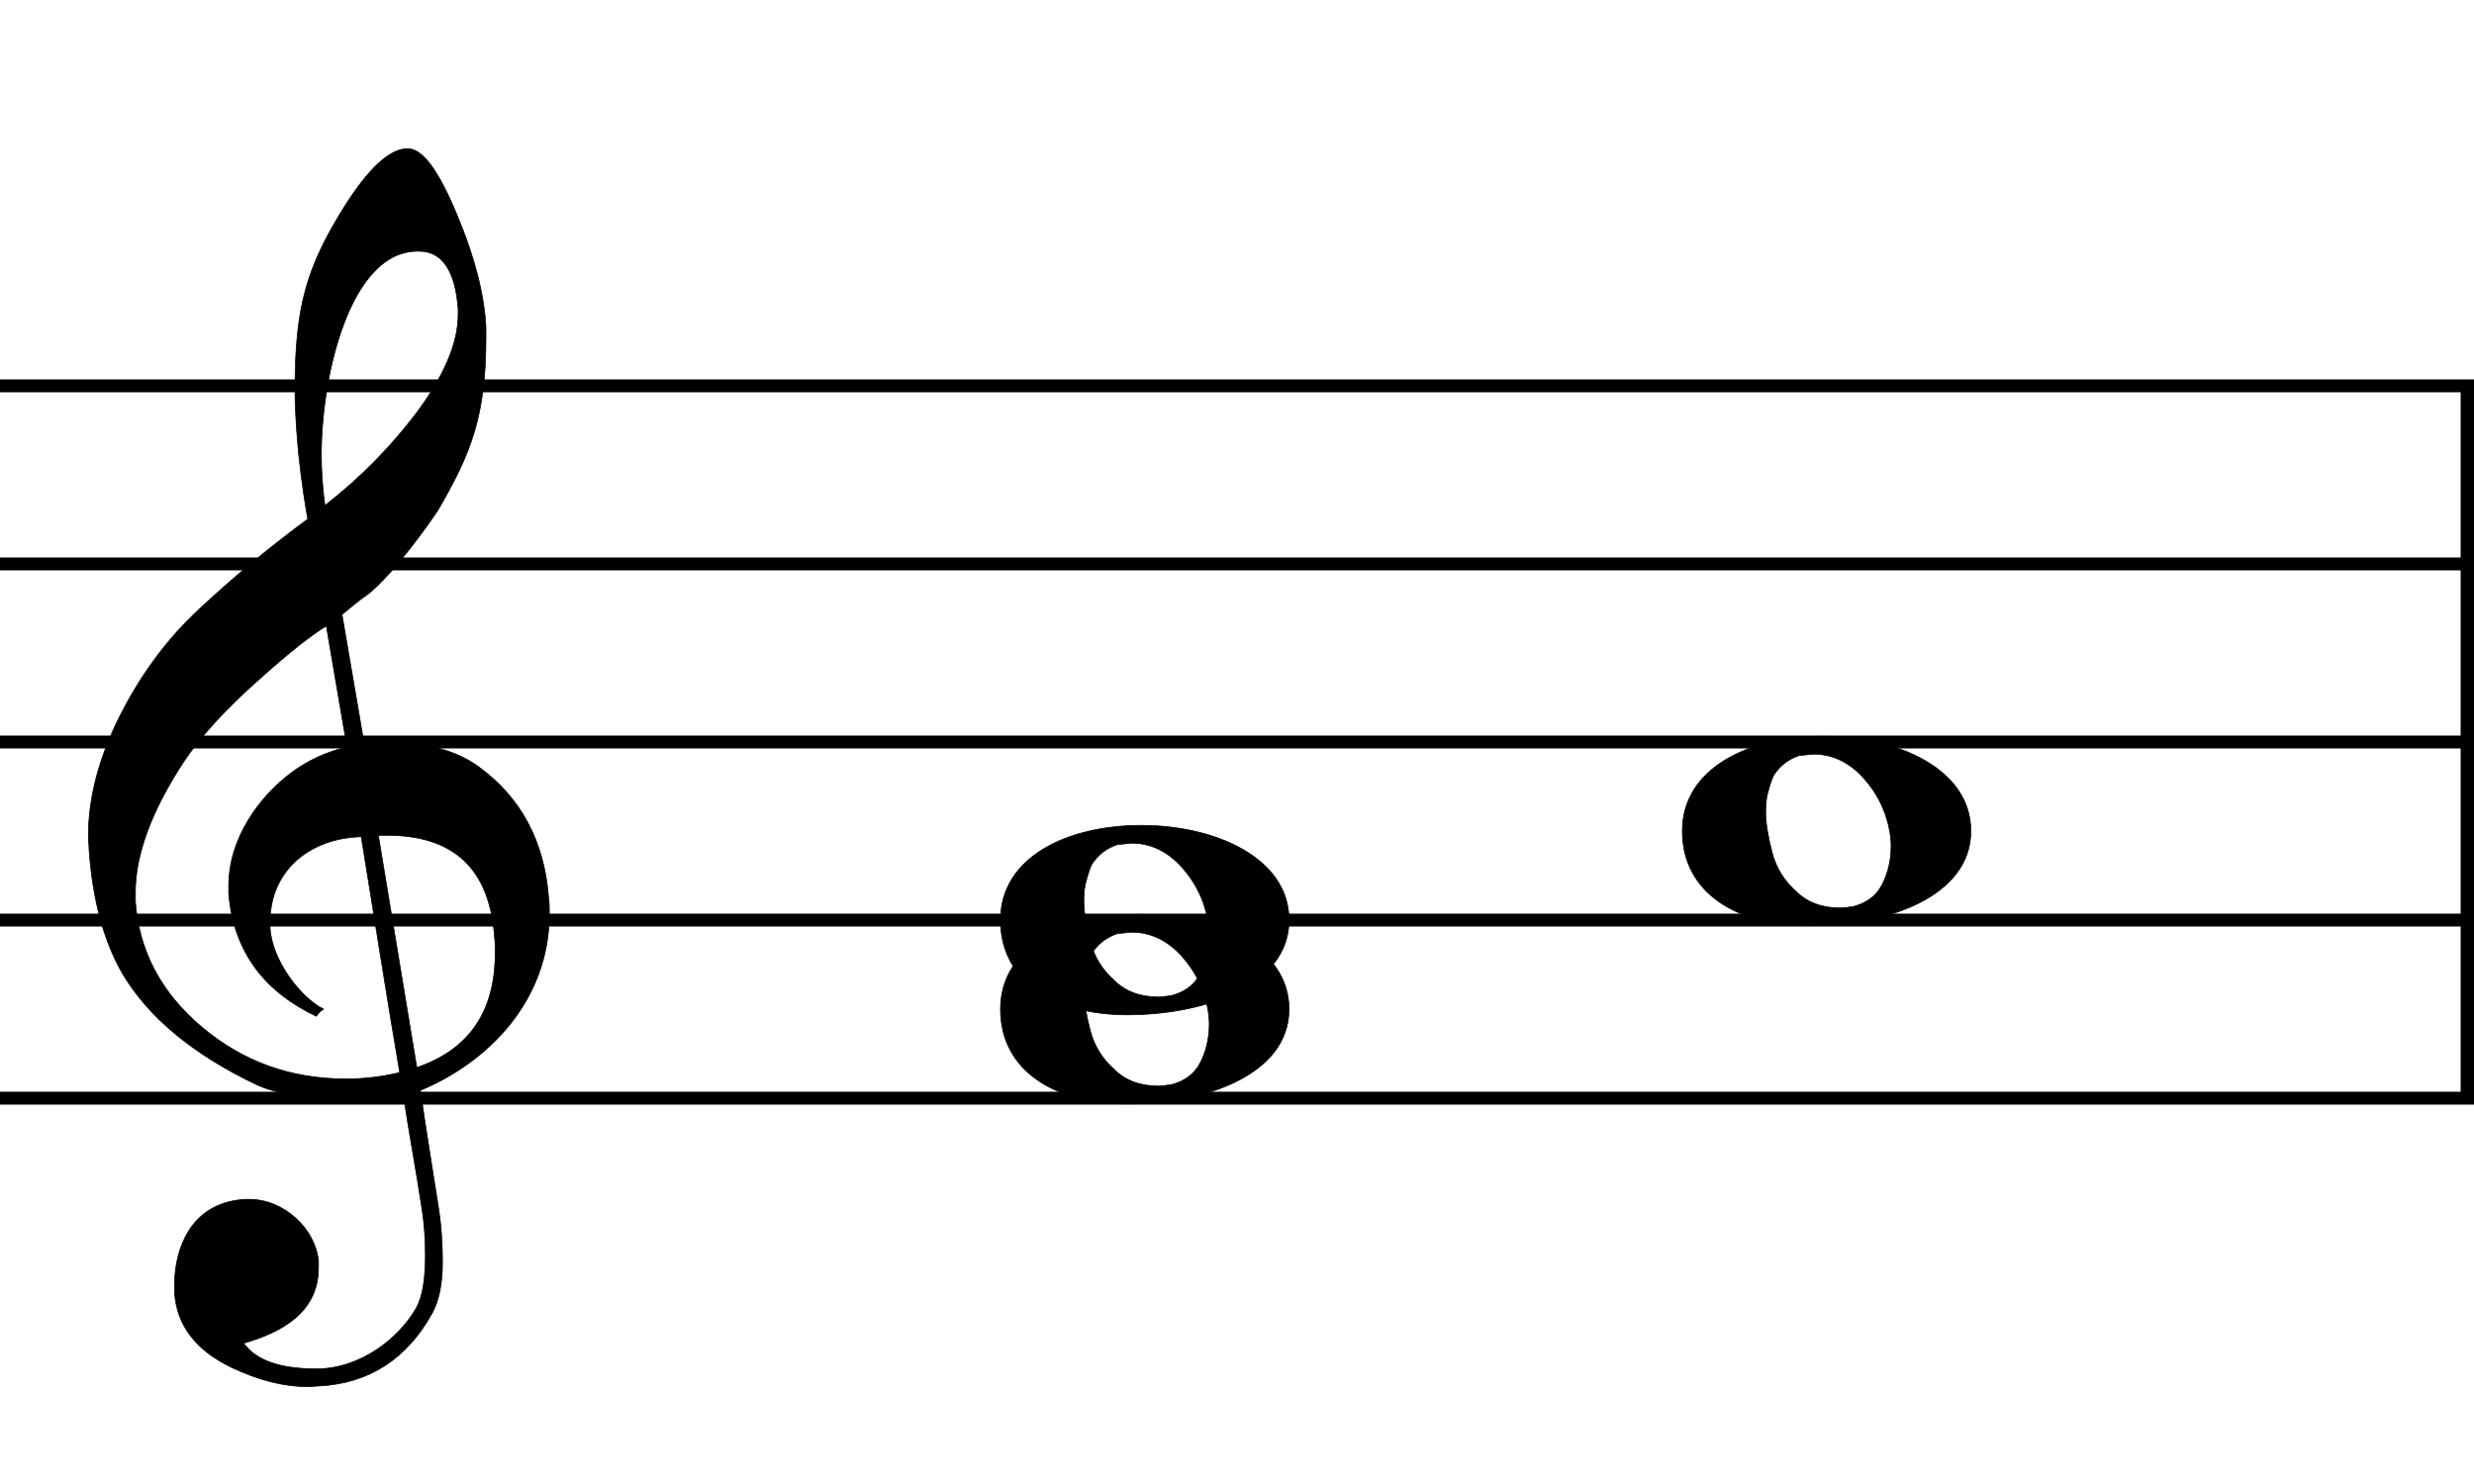 <svg xmlns="http://www.w3.org/2000/svg" xmlns:xlink="http://www.w3.org/1999/xlink" viewBox="0 0 5000 3000" version="1.1" overflow="visible" id="d12fh6vc">
  <desc>Engraved by Verovio 5.4.0-d051892</desc>
    <defs>
      <g id="E050-d12fh6vc">
        <path transform="scale(1,-1)" d="M441 -245c-23 -4 -48 -6 -76 -6c-59 0 -102 7 -130 20c-88 42 -150 93 -187 154c-26 44 -43 103 -48 176c0 6 -1 13 -1 19c0 54 15 111 45 170c29 57 65 106 110 148s96 85 153 127c-3 16 -8 46 -13 92c-4 43 -5 73 -5 89c0 117 16 172 69 257c34 54 64 82 89 82 c21 0 43 -30 69 -92s39 -115 41 -159v-15c0 -109 -21 -162 -67 -241c-13 -20 -63 -90 -98 -118c-13 -9 -25 -19 -37 -29l31 -181c8 1 18 2 28 2c58 0 102 -12 133 -35c59 -43 92 -104 98 -184c1 -7 1 -15 1 -22c0 -123 -87 -209 -181 -248c8 -57 17 -110 25 -162 c5 -31 6 -58 6 -80c0 -30 -5 -53 -14 -70c-35 -64 -88 -99 -158 -103c-5 0 -11 -1 -16 -1c-37 0 -72 10 -108 27c-50 24 -77 59 -80 105v11c0 29 7 55 20 76c18 28 45 42 79 44h6c49 0 93 -42 97 -87v-9c0 -51 -34 -86 -105 -106c17 -24 51 -36 102 -36c62 0 116 43 140 85 c9 16 13 41 13 74c0 20 -1 42 -5 67c-8 53 -18 106 -26 159zM461 939c-95 0 -135 -175 -135 -286c0 -24 2 -48 5 -71c50 39 92 82 127 128c40 53 60 100 60 140v8c-4 53 -22 81 -55 81h-2zM406 119l54 -326c73 25 110 78 110 161c0 7 0 15 -1 23c-7 95 -57 142 -151 142h-12 zM382 117c-72 -2 -128 -47 -128 -120v-7c2 -46 43 -99 75 -115c-3 -2 -7 -5 -10 -10c-70 33 -116 88 -123 172v11c0 68 44 126 88 159c23 17 49 29 78 36l-29 170c-21 -13 -52 -37 -92 -73c-50 -44 -86 -84 -109 -119c-45 -69 -67 -130 -67 -182v-13c5 -68 35 -127 93 -176 s125 -73 203 -73c25 0 50 3 75 9c-19 111 -36 221 -54 331z"/>
      </g>
      <g id="E0A2-d12fh6vc">
        <path transform="scale(1,-1)" d="M198 133c102 0 207 -45 207 -133c0 -92 -118 -133 -227 -133c-101 0 -178 46 -178 133c0 88 93 133 198 133zM293 -21c0 14 -3 29 -8 44c-7 20 -18 38 -33 54c-20 21 -43 31 -68 31l-20 -2c-15 -5 -27 -14 -36 -28c-4 -9 -6 -17 -8 -24s-3 -16 -3 -27c0 -15 3 -34 9 -57 s18 -41 34 -55c15 -15 36 -23 62 -23c4 0 10 1 18 2c19 5 32 15 40 30s13 34 13 55z"/>
      </g>
      <g id="E262-d12fh6vc">
        <path transform="scale(1,-1)" d="M136 186v169h17v-164l44 14v-91l-44 -14v-165l44 12v-91l-44 -13v-155h-17v150l-76 -22v-155h-17v149l-43 -13v90l43 14v167l-43 -14v92l43 13v169h17v-163zM60 73v-167l76 22v168z"/>
      </g>
    </defs>
    
    <style type="text/css">#d12fh6vc g.page-margin {font-family:Times,serif;}#d12fh6vc g.ending, #d12fh6vc g.fing, #d12fh6vc g.reh, #d12fh6vc g.tempo {font-weight:bold;}#d12fh6vc g.dir, #d12fh6vc g.dynam, #d12fh6vc g.mNum {font-style:italic;}#d12fh6vc g.label {font-weight:normal;}#d12fh6vc path {stroke:currentColor}</style>
      <svg class="definition-scale" color="black" viewBox="0 0 2500 1200">
        <g class="page-margin" transform="translate(0, 0)">
          <g id="eno257n" class="mdiv pageMilestone"/>
          <g id="f1crf2aj" class="score pageMilestone"/>

          <g id="o2k5dk4" class="system">

            <g id="to6gfob" class="section systemMilestone"/>
            <g id="u1o9smh6" class="measure">
              
              <g id="d1h9ma41" class="staff">
                <path d="M0 240 L2500 240" stroke-width="13"/>
                <path d="M0 420 L2500 420" stroke-width="13"/>
                <path d="M0 600 L2500 600" stroke-width="13"/>
                <path d="M0 780 L2500 780" stroke-width="13"/>
                <path d="M0 960 L2500 960" stroke-width="13"/>
                
                <g id="b1bv8qq1" class="clef">
                  <use xlink:href="#E050-d12fh6vc" transform="translate(90, 780) scale(0.72, 0.72)"/>
                </g>
                
                <g id="enapxhc" class="layer">
                  
                  <g id="F5" class="note">
                    <g class="notehead">
                      <use xlink:href="#E0A2-d12fh6vc" transform="translate(1011, 780) scale(0.72, 0.72)"/>
                    </g>
                    <g id="g1l7118t" class="accid" style="display:none;">
                      <use xlink:href="#E262-d12fh6vc" transform="translate(825, 780) scale(0.72, 0.72)"/>
                    </g>
                  </g>

                  <g id="F4" class="note">
                    <g class="notehead">
                      <use xlink:href="#E0A2-d12fh6vc" transform="translate(1011, 870) scale(0.72, 0.72)"/>
                    </g>
                    <g id="g1l7118t" class="accid" style="display:none;">
                      <use xlink:href="#E262-d12fh6vc" transform="translate(825, 870) scale(0.72, 0.72)"/>
                    </g>
                  </g>



                  <g id="m1_s1_l1_n2" class="note">
                    <g class="notehead">
                      <use xlink:href="#E0A2-d12fh6vc" transform="translate(1700, 690) scale(0.72, 0.72)"/>
                    </g>
                      <g id="i1xk8g6a" class="accid" style="display:none;">
                      <use xlink:href="#E262-d12fh6vc" transform="translate(1500, 690) scale(0.72, 0.72)"/>
                    </g> 
                  </g>

``
音名 (C4を中央ハとした場合)	譜表上の位置	Y座標	計算 (G=780, A=690)
high C (高いド)	上第一間上	150	240 (F5) - 90 = 150
B (シ)	上第一線	240	330 (E5) - 90 = 240 (譜線のY座標)
A (ラ)	上第二間	330	420 (D5) - 90 = 330
G (ソ)	上第二線	420	510 (C5) - 90 = 420 (譜線のY座標)
F (ファ)	上第三間	510	600 (B4) - 90 = 510
E (ミ)	上第三線	600	690 (A4) - 90 = 600 (譜線のY座標)
D (レ)	上第四間	690	780 (G4) - 90 = 690 (A4)
C (ド) (中央ハ)	上第四線	780	780 (G4) = 780 (G4) (譜線のY座標)
B (シ)	下第一間	870	780 + 90 = 870
A (ラ)	下第一線	960	870 + 90 = 960 (譜線のY座標)
G (ソ)	下加線1	1050	960 + 90 = 1050
F (ファ)	下加線1下	1140	1050 + 90 = 1140
E (ミ)	下加線2	1230	1140 + 90 = 1230
``


                </g>
              </g>
              
              <g id="c7lntu5" class="barLine">
                <path d="M2500 240 L2500 960" stroke-width="27"/>
              </g>
            </g>
            
          </g>
        </g>
      </svg>
    </svg>
